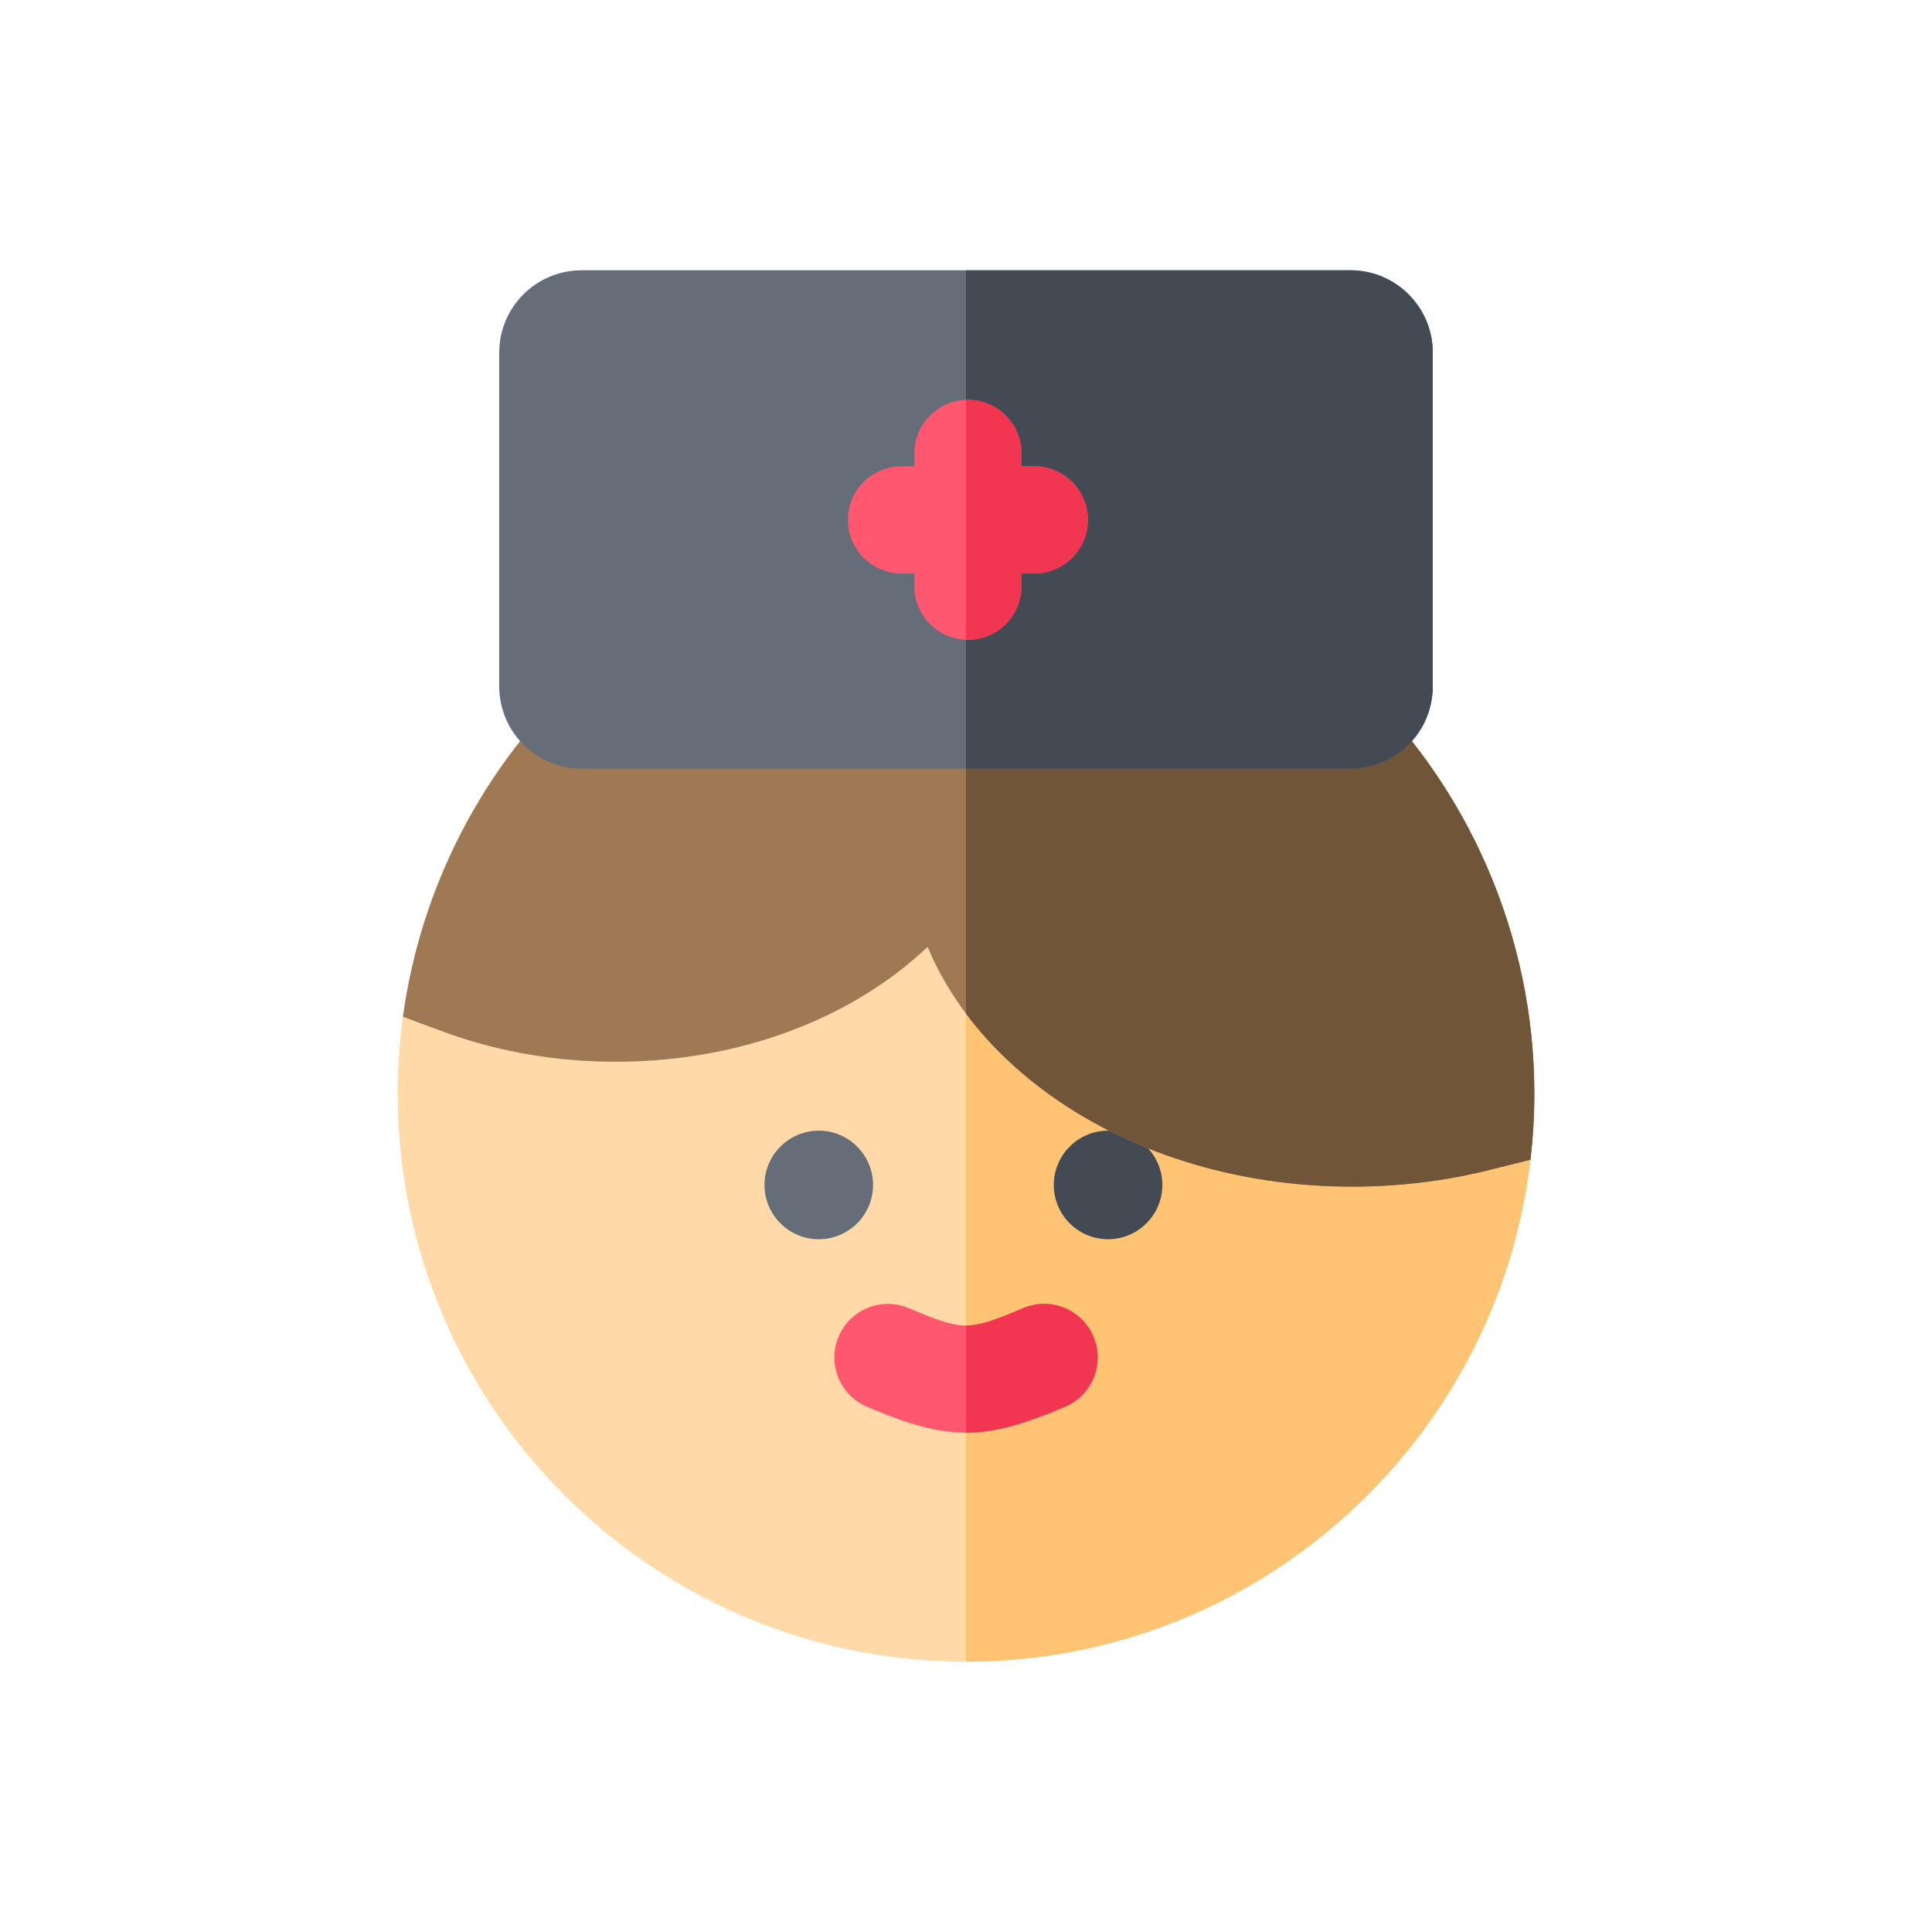 <?xml version="1.0" encoding="utf-8"?>
<!-- Generator: Adobe Illustrator 16.0.0, SVG Export Plug-In . SVG Version: 6.00 Build 0)  -->
<!DOCTYPE svg PUBLIC "-//W3C//DTD SVG 1.1//EN" "http://www.w3.org/Graphics/SVG/1.1/DTD/svg11.dtd">
<svg version="1.1" id="Layer_1" xmlns="http://www.w3.org/2000/svg" xmlns:xlink="http://www.w3.org/1999/xlink" x="0px" y="0px"
	 width="350px" height="350px" viewBox="0 0 350 350" enable-background="new 0 0 350 350" xml:space="preserve">
<path fill="#FFDAA8" d="M277.954,198.08c0,4.063-0.24,8.074-0.699,12.021c-5.972,51.128-49.549,90.933-102.255,90.933
	c-56.77,0-102.954-46.185-102.954-102.953c0-4.672,0.323-9.312,0.951-13.892c3.229-23.533,14.564-45.512,32.196-61.778l67.957,0.22
	l1.851,0.007l8.205,0.026l62.094,0.2C266.049,142.267,277.954,169.682,277.954,198.08z"/>
<path fill="#FFC473" d="M277.954,198.08c0,4.063-0.24,8.074-0.699,12.021c-5.972,51.128-49.549,90.933-102.255,90.933V122.637
	l8.205,0.026l62.094,0.2C266.049,142.267,277.954,169.682,277.954,198.08z"/>
<path fill="#656D78" d="M148.328,204.829c-5.423,0-9.834,4.412-9.834,9.836s4.411,9.835,9.834,9.835
	c5.424,0,9.835-4.411,9.835-9.835S153.751,204.829,148.328,204.829z"/>
<path fill="#434A54" d="M200.736,204.829c-5.423,0-9.834,4.412-9.834,9.836s4.411,9.835,9.834,9.835s9.836-4.411,9.836-9.835
	S206.159,204.829,200.736,204.829z"/>
<path fill="#9F7953" d="M277.954,198.08c0,4.063-0.24,8.074-0.699,12.021c-3.357,0.835-5.771,1.424-6.677,1.657
	c-4.438,1.15-8.987,1.999-13.613,2.523c-3.947,0.459-7.953,0.692-11.983,0.692c-21.138,0-41.112-6.289-56.246-17.696
	c-5.435-4.103-10.035-8.683-13.736-13.646c-2.866-3.824-5.195-7.874-6.949-12.093c-1.799,1.695-3.733,3.332-5.798,4.885
	c-13.652,10.269-31.652,15.923-50.688,15.923c-6.761,0-13.361-0.698-19.734-2.089c-3.824-0.829-7.563-1.916-11.207-3.242
	c-0.977-0.355-3.772-1.377-7.628-2.827c3.229-23.532,14.564-45.511,32.195-61.777l67.957,0.22l1.851,0.006l8.204,0.026l62.094,0.2
	C266.049,142.267,277.954,169.682,277.954,198.08z"/>
<path fill="#715539" d="M277.954,198.08c0,4.063-0.24,8.074-0.699,12.021c-3.357,0.835-5.771,1.424-6.677,1.657
	c-4.438,1.15-8.987,1.999-13.613,2.523c-3.947,0.459-7.953,0.692-11.983,0.692c-21.138,0-41.112-6.289-56.246-17.696
	c-5.435-4.103-10.035-8.683-13.736-13.646v-60.995l8.205,0.026l62.095,0.2C266.049,142.267,277.954,169.682,277.954,198.08z"/>
<path fill="#656D78" d="M259.559,63.868v60.478c0,5.991-3.563,11.374-9.09,13.723c-1.844,0.783-3.799,1.177-5.81,1.177H105.342
	c-8.217,0-14.901-6.683-14.901-14.9V63.868c0-8.217,6.684-14.901,14.901-14.901h139.316
	C252.875,48.967,259.559,55.65,259.559,63.868z"/>
<path fill="#434A54" d="M259.559,63.868v60.478c0,5.991-3.563,11.374-9.09,13.723c-1.844,0.783-3.799,1.177-5.81,1.177H175V48.967
	h69.659C252.875,48.967,259.559,55.65,259.559,63.868z"/>
<path fill="#FF576F" d="M197.077,94.179c0,5.357-4.348,9.706-9.706,9.706h-2.322v2.31c0,5.357-4.348,9.706-9.706,9.706
	c-0.117,0-0.233,0-0.343-0.006c-5.208-0.181-9.362-4.458-9.362-9.699v-2.31h-2.329c-5.357,0-9.706-4.348-9.706-9.706
	c0-5.364,4.348-9.706,9.706-9.706h2.329v-2.335c0-5.247,4.154-9.518,9.362-9.699c0.11-0.006,0.227-0.006,0.343-0.006
	c5.358,0,9.706,4.342,9.706,9.706v2.335h2.322C192.729,84.473,197.077,88.815,197.077,94.179z"/>
<path fill="#F23652" d="M197.077,94.179c0,5.357-4.348,9.706-9.706,9.706h-2.322v2.31c0,5.357-4.348,9.706-9.706,9.706
	c-0.117,0-0.233,0-0.343-0.006V72.439c0.11-0.006,0.227-0.006,0.343-0.006c5.358,0,9.706,4.342,9.706,9.706v2.335h2.322
	C192.729,84.473,197.077,88.815,197.077,94.179z"/>
<path fill="#FF576F" d="M192.929,254.855c-7.369,3.125-12.648,4.684-17.929,4.684c-5.28,0-10.559-1.559-17.929-4.684
	c-4.937-2.091-7.24-7.784-5.15-12.721s7.784-7.239,12.72-5.15c4.937,2.09,7.648,3.138,10.359,3.138
	c2.711,0,5.422-1.048,10.359-3.138c4.937-2.089,10.63,0.214,12.721,5.15C200.169,247.071,197.866,252.765,192.929,254.855z"/>
<path fill="#F23652" d="M192.929,254.855c-7.369,3.125-12.648,4.684-17.929,4.684v-19.417c2.711,0,5.422-1.048,10.358-3.138
	c4.938-2.089,10.631,0.214,12.722,5.15C200.169,247.071,197.866,252.765,192.929,254.855z"/>
</svg>
